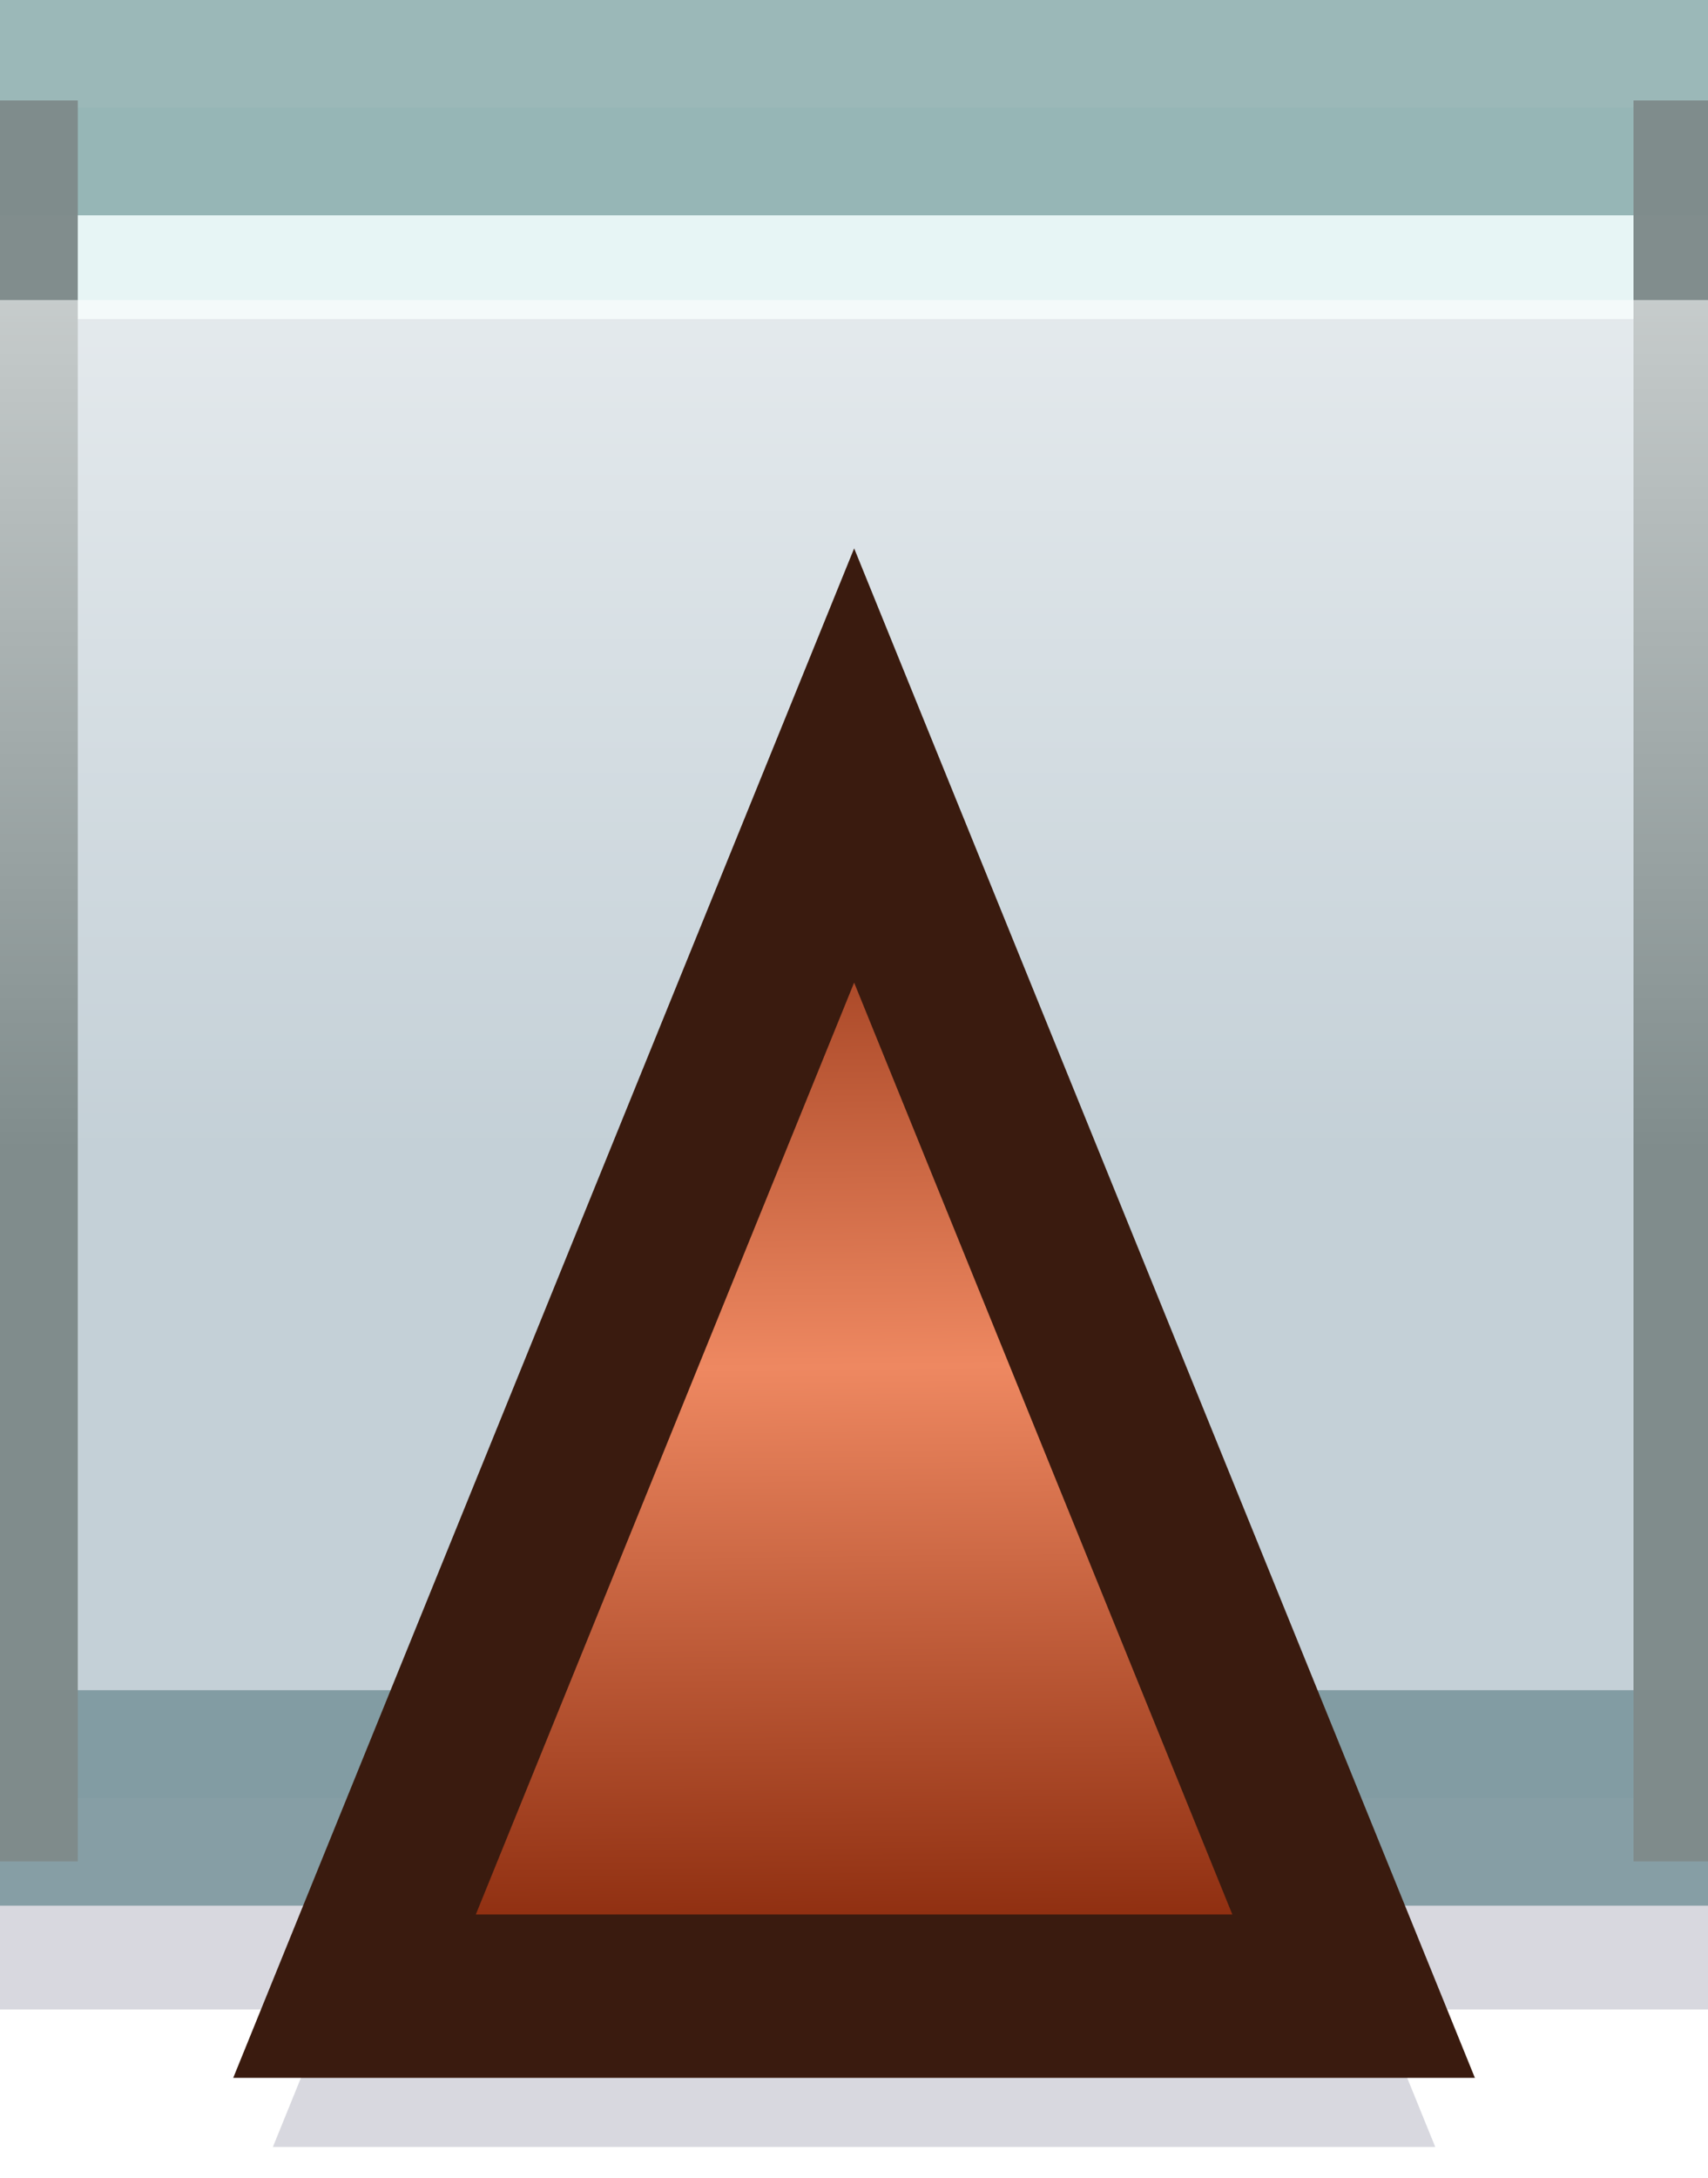 <?xml version="1.0" encoding="UTF-8" standalone="no"?>
<!-- Created with Inkscape (http://www.inkscape.org/) -->

<svg
   xmlns:dc="http://purl.org/dc/elements/1.1/"
   xmlns:cc="http://creativecommons.org/ns#"
   xmlns:rdf="http://www.w3.org/1999/02/22-rdf-syntax-ns#"
   xmlns:svg="http://www.w3.org/2000/svg"
   xmlns="http://www.w3.org/2000/svg"
   xmlns:xlink="http://www.w3.org/1999/xlink"
   xmlns:sodipodi="http://sodipodi.sourceforge.net/DTD/sodipodi-0.dtd"
   xmlns:inkscape="http://www.inkscape.org/namespaces/inkscape"
   width="12.55"
   height="16"
   id="svg2"
   sodipodi:version="0.32"
   inkscape:version="0.48.1 "
   version="1.0"
   sodipodi:docname="control-stars-cell-target.svg"
   inkscape:output_extension="org.inkscape.output.svg.inkscape"
   inkscape:export-filename="F:\gamers associate\new\work\control-stars-cell-target-empty-01.png"
   inkscape:export-xdpi="120"
   inkscape:export-ydpi="120">
  <defs
     id="defs4">
    <linearGradient
       id="linearGradient3951">
      <stop
         id="stop3953"
         offset="0"
         style="stop-color:#8c2c0e;stop-opacity:1;" />
      <stop
         style="stop-color:#ee8861;stop-opacity:1;"
         offset="0.5"
         id="stop3955" />
      <stop
         id="stop3957"
         offset="1"
         style="stop-color:#8c2c0e;stop-opacity:1;" />
    </linearGradient>
    <linearGradient
       id="linearGradient3829">
      <stop
         style="stop-color:#248c0e;stop-opacity:1;"
         offset="0"
         id="stop3831" />
      <stop
         id="stop3837"
         offset="0.5"
         style="stop-color:#7dee61;stop-opacity:1;" />
      <stop
         style="stop-color:#248c0e;stop-opacity:1;"
         offset="1"
         id="stop3833" />
    </linearGradient>
    <linearGradient
       id="linearGradient4310">
      <stop
         style="stop-color:#846621;stop-opacity:1;"
         offset="0"
         id="stop4312" />
      <stop
         style="stop-color:#efe0bd;stop-opacity:1;"
         offset="1"
         id="stop4314" />
    </linearGradient>
    <linearGradient
       id="linearGradient4296">
      <stop
         style="stop-color:#cea038;stop-opacity:1;"
         offset="0"
         id="stop4298" />
      <stop
         style="stop-color:#e8d09a;stop-opacity:1;"
         offset="1"
         id="stop4300" />
    </linearGradient>
    <linearGradient
       id="linearGradient3169">
      <stop
         style="stop-color:#ffffff;stop-opacity:1;"
         offset="0"
         id="stop3171" />
      <stop
         style="stop-color:#00aa36;stop-opacity:1;"
         offset="1"
         id="stop3173" />
    </linearGradient>
    <inkscape:perspective
       sodipodi:type="inkscape:persp3d"
       inkscape:vp_x="0 : 526.18109 : 1"
       inkscape:vp_y="0 : 1000 : 0"
       inkscape:vp_z="744.09448 : 526.18109 : 1"
       inkscape:persp3d-origin="372.04724 : 350.78739 : 1"
       id="perspective10" />
    <radialGradient
       inkscape:collect="always"
       xlink:href="#linearGradient3169"
       id="radialGradient3175"
       cx="17.373"
       cy="14.08"
       fx="17.373"
       fy="14.08"
       r="8.289"
       gradientTransform="matrix(0.704,0.022,-0.042,1.319,5.553,-6.541)"
       gradientUnits="userSpaceOnUse" />
    <radialGradient
       inkscape:collect="always"
       xlink:href="#linearGradient3169-6"
       id="radialGradient3175-0"
       cx="17.373"
       cy="14.08"
       fx="17.373"
       fy="14.08"
       r="8.289"
       gradientTransform="matrix(0.704,0.022,-0.042,1.319,5.553,-6.541)"
       gradientUnits="userSpaceOnUse" />
    <linearGradient
       id="linearGradient3169-6">
      <stop
         style="stop-color:#ffffff;stop-opacity:1;"
         offset="0"
         id="stop3171-4" />
      <stop
         style="stop-color:#00aa36;stop-opacity:1;"
         offset="1"
         id="stop3173-6" />
    </linearGradient>
    <radialGradient
       r="8.289"
       fy="11.975"
       fx="14.989"
       cy="11.975"
       cx="14.989"
       gradientTransform="matrix(0.616,-0.34,0.638,1.155,-2.961,-5.744)"
       gradientUnits="userSpaceOnUse"
       id="radialGradient3164"
       xlink:href="#linearGradient3169-4"
       inkscape:collect="always" />
    <radialGradient
       r="8.289"
       fy="14.08"
       fx="17.373"
       cy="14.08"
       cx="17.373"
       gradientTransform="matrix(0.704,0.022,-0.042,1.319,31.97,-13.836)"
       gradientUnits="userSpaceOnUse"
       id="radialGradient3162"
       xlink:href="#linearGradient3169-4"
       inkscape:collect="always" />
    <radialGradient
       gradientUnits="userSpaceOnUse"
       gradientTransform="matrix(0.704,0.022,-0.042,1.319,5.553,-6.541)"
       r="8.289"
       fy="14.08"
       fx="17.373"
       cy="14.08"
       cx="17.373"
       id="radialGradient3175-03"
       xlink:href="#linearGradient3169-4"
       inkscape:collect="always" />
    <inkscape:perspective
       id="perspective10-4"
       inkscape:persp3d-origin="372.04724 : 350.78739 : 1"
       inkscape:vp_z="744.09448 : 526.18109 : 1"
       inkscape:vp_y="0 : 1000 : 0"
       inkscape:vp_x="0 : 526.18109 : 1"
       sodipodi:type="inkscape:persp3d" />
    <linearGradient
       id="linearGradient3169-4">
      <stop
         id="stop3171-2"
         offset="0"
         style="stop-color:#ffffff;stop-opacity:1;" />
      <stop
         id="stop3173-7"
         offset="1"
         style="stop-color:#00aa36;stop-opacity:1;" />
    </linearGradient>
    <radialGradient
       inkscape:collect="always"
       xlink:href="#linearGradient3169-4"
       id="radialGradient3784"
       cx="63.638"
       cy="-17.451"
       fx="63.638"
       fy="-17.451"
       r="49.232"
       gradientTransform="matrix(0.613,0,0,0.347,-90.977,17.334)"
       gradientUnits="userSpaceOnUse" />
    <linearGradient
       id="linearGradient3169-6-9">
      <stop
         id="stop3171-4-8"
         offset="0"
         style="stop-color:#ffffff;stop-opacity:1;" />
      <stop
         id="stop3173-6-8"
         offset="1"
         style="stop-color:#00aa36;stop-opacity:1;" />
    </linearGradient>
    <radialGradient
       gradientUnits="userSpaceOnUse"
       gradientTransform="matrix(0.704,0.022,-0.042,1.319,5.553,-6.541)"
       r="8.289"
       fy="14.08"
       fx="17.373"
       cy="14.08"
       cx="17.373"
       id="radialGradient3175-0-2"
       xlink:href="#linearGradient3169-6-9"
       inkscape:collect="always" />
    <radialGradient
       gradientUnits="userSpaceOnUse"
       gradientTransform="matrix(0.704,0.022,-0.042,1.319,5.553,-6.541)"
       r="8.289"
       fy="14.08"
       fx="17.373"
       cy="14.08"
       cx="17.373"
       id="radialGradient3175-1"
       xlink:href="#linearGradient3169-68"
       inkscape:collect="always" />
    <inkscape:perspective
       id="perspective10-8"
       inkscape:persp3d-origin="372.04724 : 350.78739 : 1"
       inkscape:vp_z="744.09448 : 526.18109 : 1"
       inkscape:vp_y="0 : 1000 : 0"
       inkscape:vp_x="0 : 526.18109 : 1"
       sodipodi:type="inkscape:persp3d" />
    <linearGradient
       id="linearGradient3169-68">
      <stop
         id="stop3171-1"
         offset="0"
         style="stop-color:#ffffff;stop-opacity:1;" />
      <stop
         id="stop3173-0"
         offset="1"
         style="stop-color:#00aa36;stop-opacity:1;" />
    </linearGradient>
    <radialGradient
       inkscape:collect="always"
       xlink:href="#linearGradient3169-4-9"
       id="radialGradient3784-7"
       cx="63.638"
       cy="-17.451"
       fx="63.638"
       fy="-17.451"
       r="49.232"
       gradientTransform="matrix(0.613,0,0,0.347,15.023,5.834)"
       gradientUnits="userSpaceOnUse" />
    <linearGradient
       id="linearGradient3169-4-9">
      <stop
         id="stop3171-2-7"
         offset="0"
         style="stop-color:#ffffff;stop-opacity:1;" />
      <stop
         id="stop3173-7-1"
         offset="1"
         style="stop-color:#00aa36;stop-opacity:1;" />
    </linearGradient>
    <radialGradient
       r="49.232"
       fy="-25.9"
       fx="64.081"
       cy="-25.9"
       cx="64.081"
       gradientTransform="matrix(1.061,0.016,-0.007,0.498,19.611,40.329)"
       gradientUnits="userSpaceOnUse"
       id="radialGradient3902"
       xlink:href="#linearGradient3169-4-9"
       inkscape:collect="always" />
    <radialGradient
       inkscape:collect="always"
       xlink:href="#linearGradient3169-4-9"
       id="radialGradient3939"
       gradientUnits="userSpaceOnUse"
       gradientTransform="matrix(1.061,0.016,-0.007,0.498,19.611,40.329)"
       cx="64.081"
       cy="-25.9"
       fx="64.081"
       fy="-25.9"
       r="49.232" />
    <radialGradient
       inkscape:collect="always"
       xlink:href="#linearGradient3169-4-9"
       id="radialGradient3031"
       gradientUnits="userSpaceOnUse"
       gradientTransform="matrix(1.019,0.018,-0.007,0.55,-0.779,6.514)"
       cx="64.081"
       cy="-25.9"
       fx="64.081"
       fy="-25.9"
       r="49.232" />
    <radialGradient
       inkscape:collect="always"
       xlink:href="#linearGradient3169-4-9"
       id="radialGradient3836"
       gradientUnits="userSpaceOnUse"
       gradientTransform="matrix(1.019,0.018,-0.007,0.55,-0.779,6.514)"
       cx="64.081"
       cy="-25.9"
       fx="64.081"
       fy="-25.9"
       r="49.232" />
    <radialGradient
       inkscape:collect="always"
       xlink:href="#linearGradient3169-4-9"
       id="radialGradient3845"
       gradientUnits="userSpaceOnUse"
       gradientTransform="matrix(1.01,0.017,-0.007,0.545,1.517,6.768)"
       cx="64.081"
       cy="-25.9"
       fx="64.081"
       fy="-25.9"
       r="49.232" />
    <linearGradient
       inkscape:collect="always"
       xlink:href="#linearGradient4127"
       id="linearGradient3875"
       gradientUnits="userSpaceOnUse"
       gradientTransform="matrix(1.423,0,0,1,-27.625,-219.882)"
       x1="58.747"
       y1="933.735"
       x2="53.836"
       y2="933.737" />
    <linearGradient
       inkscape:collect="always"
       id="linearGradient4127">
      <stop
         style="stop-color:#ffffff;stop-opacity:1;"
         offset="0"
         id="stop4129" />
      <stop
         style="stop-color:#ffffff;stop-opacity:0;"
         offset="1"
         id="stop4131" />
    </linearGradient>
    <linearGradient
       y2="933.737"
       x2="53.836"
       y1="933.735"
       x1="58.747"
       gradientTransform="matrix(0,-1.423,-1,0,1061.175,103.561)"
       gradientUnits="userSpaceOnUse"
       id="linearGradient3069"
       xlink:href="#linearGradient4127"
       inkscape:collect="always" />
    <linearGradient
       inkscape:collect="always"
       xlink:href="#linearGradient4127"
       id="linearGradient3826"
       x1="-52.506"
       y1="38.505"
       x2="-52.506"
       y2="44.727"
       gradientUnits="userSpaceOnUse"
       gradientTransform="matrix(1.045,0,0,1.455,2.679,-15.585)" />
    <linearGradient
       inkscape:collect="always"
       xlink:href="#linearGradient4127"
       id="linearGradient4007"
       gradientUnits="userSpaceOnUse"
       gradientTransform="matrix(1.045,0,0,1.455,2.679,-15.585)"
       x1="-52.506"
       y1="38.505"
       x2="-52.506"
       y2="44.727" />
    <filter
       id="filter4266"
       inkscape:label="Drop shadow"
       width="1.5"
       height="1.5"
       x="-0.25"
       y="-0.25"
       color-interpolation-filters="sRGB">
      <feGaussianBlur
         id="feGaussianBlur4268"
         in="SourceAlpha"
         stdDeviation="0.2"
         result="blur" />
      <feColorMatrix
         id="feColorMatrix4270"
         result="bluralpha"
         type="matrix"
         values="1 0 0 0 0 0 1 0 0 0 0 0 1 0 0 0 0 0 0.3 0 " />
      <feOffset
         id="feOffset4272"
         in="bluralpha"
         dx="0"
         dy="0.5"
         result="offsetBlur" />
      <feMerge
         id="feMerge4274">
        <feMergeNode
           id="feMergeNode4276"
           in="offsetBlur" />
        <feMergeNode
           id="feMergeNode4278"
           in="SourceGraphic" />
      </feMerge>
    </filter>
    <filter
       inkscape:collect="always"
       id="filter4284"
       x="-0.006"
       width="1.013"
       y="-0.128"
       height="1.256"
       color-interpolation-filters="sRGB">
      <feGaussianBlur
         inkscape:collect="always"
         stdDeviation="0.662"
         id="feGaussianBlur4286" />
    </filter>
    <linearGradient
       inkscape:collect="always"
       xlink:href="#linearGradient4127-8"
       id="linearGradient4029-9"
       gradientUnits="userSpaceOnUse"
       gradientTransform="matrix(1.045,0,0,1.273,174.748,-48.347)"
       x1="-52.793"
       y1="37.032"
       x2="-52.793"
       y2="44.629" />
    <linearGradient
       inkscape:collect="always"
       id="linearGradient4127-8">
      <stop
         style="stop-color:#ffffff;stop-opacity:1;"
         offset="0"
         id="stop4129-1" />
      <stop
         style="stop-color:#ffffff;stop-opacity:0;"
         offset="1"
         id="stop4131-6" />
    </linearGradient>
    <linearGradient
       inkscape:collect="always"
       xlink:href="#linearGradient3829"
       id="linearGradient3835"
       x1="6.288"
       y1="7.545"
       x2="6.351"
       y2="14.44"
       gradientUnits="userSpaceOnUse"
       gradientTransform="matrix(1.061,0,0,1.218,-0.381,-3.296)" />
    <linearGradient
       inkscape:collect="always"
       xlink:href="#linearGradient3829-7"
       id="linearGradient3835-1"
       x1="6.288"
       y1="7.545"
       x2="6.351"
       y2="14.44"
       gradientUnits="userSpaceOnUse"
       gradientTransform="matrix(1.061,0,0,1.218,-0.381,-3.296)" />
    <linearGradient
       id="linearGradient3829-7">
      <stop
         style="stop-color:#8c5a0e;stop-opacity:1;"
         offset="0"
         id="stop3831-4" />
      <stop
         id="stop3837-0"
         offset="0.5"
         style="stop-color:#eeb661;stop-opacity:1;" />
      <stop
         style="stop-color:#8c5a0e;stop-opacity:1;"
         offset="1"
         id="stop3833-9" />
    </linearGradient>
    <filter
       inkscape:collect="always"
       id="filter3884">
      <feGaussianBlur
         inkscape:collect="always"
         stdDeviation="0.095"
         id="feGaussianBlur3886" />
    </filter>
    <linearGradient
       inkscape:collect="always"
       xlink:href="#linearGradient3829-8"
       id="linearGradient3835-8"
       x1="6.288"
       y1="7.545"
       x2="6.351"
       y2="14.44"
       gradientUnits="userSpaceOnUse"
       gradientTransform="matrix(1.061,0,0,1.218,-0.381,-0.486)" />
    <linearGradient
       id="linearGradient3829-8">
      <stop
         style="stop-color:#248c0e;stop-opacity:1;"
         offset="0"
         id="stop3831-2" />
      <stop
         id="stop3837-4"
         offset="0.5"
         style="stop-color:#7dee61;stop-opacity:1;" />
      <stop
         style="stop-color:#248c0e;stop-opacity:1;"
         offset="1"
         id="stop3833-5" />
    </linearGradient>
    <filter
       color-interpolation-filters="sRGB"
       inkscape:collect="always"
       id="filter3884-5">
      <feGaussianBlur
         inkscape:collect="always"
         stdDeviation="0.095"
         id="feGaussianBlur3886-1" />
    </filter>
    <linearGradient
       inkscape:collect="always"
       xlink:href="#linearGradient3829-8"
       id="linearGradient3935"
       gradientUnits="userSpaceOnUse"
       gradientTransform="matrix(1.061,0,0,1.218,-0.381,-0.486)"
       x1="6.288"
       y1="7.545"
       x2="6.351"
       y2="14.44" />
    <linearGradient
       inkscape:collect="always"
       xlink:href="#linearGradient3829-8"
       id="linearGradient3945"
       gradientUnits="userSpaceOnUse"
       gradientTransform="matrix(1.061,0,0,1.218,-0.381,-0.486)"
       x1="6.288"
       y1="7.545"
       x2="6.351"
       y2="14.44" />
    <linearGradient
       inkscape:collect="always"
       xlink:href="#linearGradient3951"
       id="linearGradient3948"
       gradientUnits="userSpaceOnUse"
       gradientTransform="matrix(1.061,0,0,1.218,-0.381,-3.35)"
       x1="6.288"
       y1="7.545"
       x2="6.351"
       y2="14.44" />
  </defs>
  <sodipodi:namedview
     id="base"
     pagecolor="#ffffff"
     bordercolor="#666666"
     borderopacity="1.0"
     inkscape:pageopacity="0.0"
     inkscape:pageshadow="2"
     inkscape:zoom="8"
     inkscape:cx="-36.868745"
     inkscape:cy="12.725571"
     inkscape:document-units="px"
     inkscape:current-layer="g3937"
     showgrid="false"
     inkscape:window-width="1440"
     inkscape:window-height="844"
     inkscape:window-x="-4"
     inkscape:window-y="-4"
     inkscape:window-maximized="1"
     fit-margin-top="0"
     fit-margin-left="0"
     fit-margin-right="0"
     fit-margin-bottom="0"
     showguides="true"
     inkscape:guide-bbox="true">
    <sodipodi:guide
       orientation="0,1"
       position="-47.376,-37.83"
       id="guide4262" />
    <sodipodi:guide
       orientation="1,0"
       position="-112.784,-61.872"
       id="guide4264" />
    <sodipodi:guide
       orientation="1,0"
       position="12.507,16.926"
       id="guide4288" />
    <sodipodi:guide
       orientation="1,0"
       position="134.5,3.25"
       id="guide4290" />
    <sodipodi:guide
       orientation="1,0"
       position="33.543,6.673"
       id="guide4292" />
  </sodipodi:namedview>
  <g
     inkscape:label="Calque 1"
     inkscape:groupmode="layer"
     id="layer1"
     transform="translate(186.969,-39.188)"
     style="display:inline">
    <rect
       style="opacity:0.98;color:#000000;fill:#c7e8e8;fill-opacity:0.427;fill-rule:nonzero;stroke:#84a8a8;stroke-width:1.583;stroke-linecap:round;stroke-miterlimit:4;stroke-opacity:0.827;stroke-dasharray:none;marker:none;visibility:visible;display:inline;overflow:visible;enable-background:accumulate"
       id="rect3024"
       width="252.417"
       height="12.417"
       x="-201.077"
       y="39.978"
       ry="6.208" />
    <rect
       style="opacity:0.6;color:#000000;fill:#2b2f54;fill-opacity:0.51;fill-rule:nonzero;stroke:none;stroke-width:1.583;marker:none;visibility:visible;display:inline;overflow:visible;filter:url(#filter4284);enable-background:accumulate"
       id="rect3024-22"
       width="252.417"
       height="12.417"
       x="-201.077"
       y="41.532"
       ry="6.208" />
  </g>
  <g
     inkscape:groupmode="layer"
     id="layer3"
     inkscape:label="jaune"
     style="display:none">
    <rect
       style="opacity:0.98;color:#000000;fill:#e6cd48;fill-opacity:1;fill-rule:nonzero;stroke:none;stroke-width:1.583;marker:none;visibility:visible;display:inline;overflow:visible;enable-background:accumulate"
       id="rect3024-2-3"
       width="250.417"
       height="10.417"
       x="-13.108"
       y="1.79"
       ry="5.208" />
  </g>
  <g
     inkscape:groupmode="layer"
     id="layer4"
     inkscape:label="vert"
     style="display:none">
    <rect
       style="opacity:0.98;color:#000000;fill:#00aa36;fill-opacity:1;fill-rule:nonzero;stroke:none;stroke-width:1.583;marker:none;visibility:visible;display:inline;overflow:visible;enable-background:accumulate"
       id="rect3024-2"
       width="250.417"
       height="10.417"
       x="-13.108"
       y="1.79"
       ry="5.208" />
  </g>
  <g
     inkscape:groupmode="layer"
     id="layer2"
     inkscape:label="reflet"
     style="display:inline">
    <path
       style="opacity:0.98;fill:none;stroke:#7f8b8b;stroke-width:1.065;stroke-linecap:butt;stroke-linejoin:miter;stroke-miterlimit:4;stroke-opacity:1;stroke-dasharray:none"
       d="m 0.039,0.738 0,12.935 0,-12.935 z m 12.496,0 0,12.935 0,-12.935 z m 12.496,0 0,12.935 0,-12.935 z m 12.528,0 0,12.935 0,-12.935 z m 12.496,0 0,12.935 0,-12.935 z m 12.528,0 0,12.935 0,-12.935 z m 12.496,0 0,12.935 0,-12.935 z m 12.496,0 0,12.935 0,-12.935 z m 12.528,0 0,12.935 0,-12.935 z m 12.496,0 0,12.935 0,-12.935 z m 12.496,0 0,12.935 0,-12.935 z m 12.528,0 0,12.935 0,-12.935 z m 12.496,0 0,12.935 0,-12.935 z m 12.496,0 0,12.935 0,-12.935 z m 12.528,0 0,12.935 0,-12.935 z m 12.496,0 0,12.935 0,-12.935 z m 12.528,0 0,12.935 0,-12.935 z m 12.496,0 0,12.935 0,-12.935 z m 12.496,0 0,12.935 0,-12.935 z"
       id="path3834"
       inkscape:connector-curvature="0" />
    <rect
       style="opacity:0.85;color:#000000;fill:url(#linearGradient4029-9);fill-opacity:1;fill-rule:nonzero;stroke:none;stroke-width:2;marker:none;visibility:visible;display:inline;overflow:visible;enable-background:accumulate"
       id="rect3818"
       width="246"
       height="7"
       x="-10.9"
       y="2.204"
       ry="3.5" />
  </g>
  <g
     inkscape:groupmode="layer"
     id="layer5"
     inkscape:label="marqueurVert"
     style="display:none">
    <g
       id="g3931"
       transform="translate(0,-2.864)">
      <path
         sodipodi:nodetypes="cccc"
         inkscape:connector-curvature="0"
         id="path3057-4"
         d="m 2.005,18.635 8.541,0 L 6.275,8.117 z"
         style="opacity:0.6;fill:#2b2f54;fill-opacity:0.51;stroke:none;display:inline;filter:url(#filter3884-5)" />
      <path
         sodipodi:nodetypes="cccc"
         inkscape:connector-curvature="0"
         id="path3057"
         d="m 2.605,17.526 7.341,0 -3.67,-9.04 z"
         style="fill:url(#linearGradient3935);fill-opacity:1;stroke:#113a0f;stroke-width:1.2;stroke-linecap:butt;stroke-linejoin:miter;stroke-miterlimit:4;stroke-opacity:1;stroke-dasharray:none;display:inline" />
    </g>
  </g>
  <g
     inkscape:label="marqueurRouge"
     id="g3937"
     inkscape:groupmode="layer"
     style="display:inline">
    <path
       sodipodi:nodetypes="cccc"
       inkscape:connector-curvature="0"
       id="path3941"
       d="m 2.005,15.771 8.541,0 L 6.275,5.253 z"
       style="opacity:0.6;fill:#2b2f54;fill-opacity:0.51;stroke:none;display:inline;filter:url(#filter3884-5)" />
    <path
       sodipodi:nodetypes="cccc"
       inkscape:connector-curvature="0"
       id="path3943"
       d="m 2.605,14.663 7.341,0 -3.67,-9.04 z"
       style="fill:url(#linearGradient3948);fill-opacity:1.0;stroke:#3a1b0f;stroke-width:1.2;stroke-linecap:butt;stroke-linejoin:miter;stroke-miterlimit:4;stroke-opacity:1;stroke-dasharray:none;display:inline" />
  </g>
</svg>
